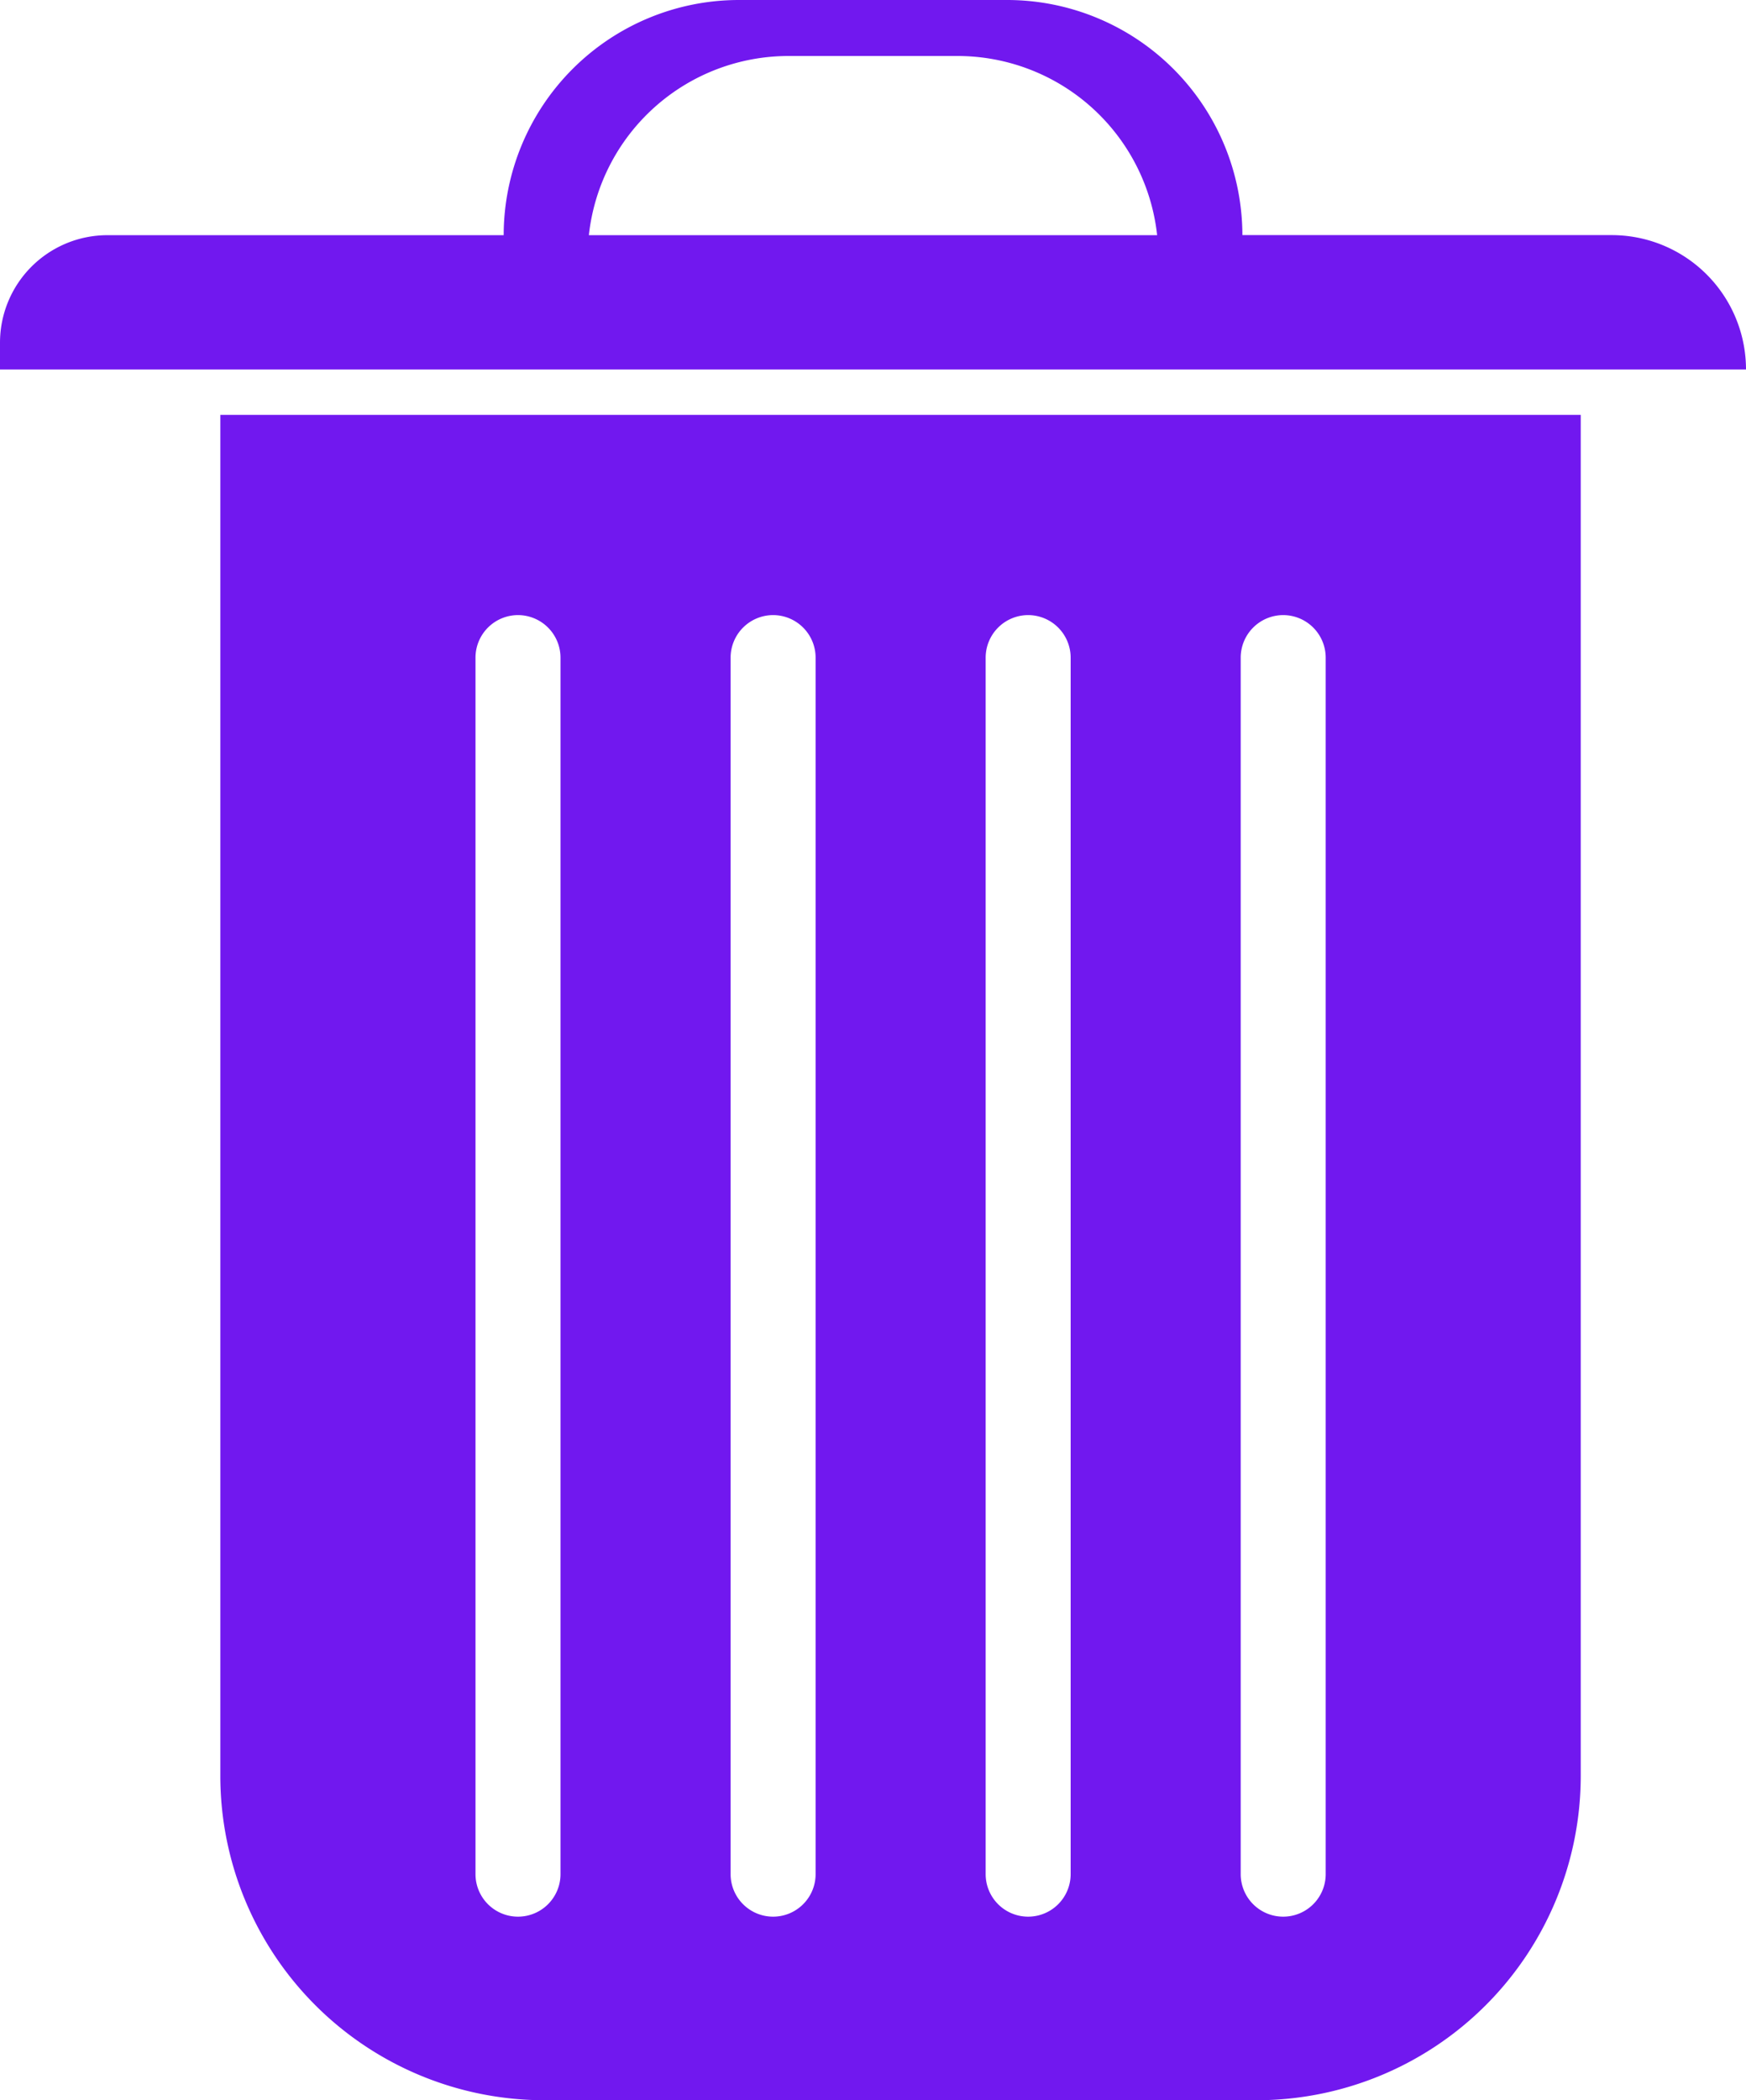 <svg id="Group_12" data-name="Group 12" xmlns="http://www.w3.org/2000/svg" width="26.952" height="32.4" viewBox="0 0 26.952 32.4">
  <path id="Subtraction_4" data-name="Subtraction 4" d="M16,26H5a5.006,5.006,0,0,1-5-5V0H21V21A5.006,5.006,0,0,1,16,26Zm.407-22.911a.657.657,0,0,0-.656.656V22.512a.656.656,0,1,0,1.312,0V3.745A.657.657,0,0,0,16.406,3.089Zm-3.937,0a.657.657,0,0,0-.656.656V22.512a.656.656,0,1,0,1.312,0V3.745A.657.657,0,0,0,12.469,3.089Zm-3.937,0a.657.657,0,0,0-.656.656V22.512a.656.656,0,1,0,1.312,0V3.745A.657.657,0,0,0,8.531,3.089Zm-3.938,0a.657.657,0,0,0-.656.656V22.512a.656.656,0,1,0,1.312,0V3.745A.657.657,0,0,0,4.594,3.089Z" transform="translate(3.401 6.4)" fill="#7118ef"/>
  <path id="Union_10" data-name="Union 10" d="M0,5.7V5.287A1.659,1.659,0,0,1,1.659,3.628H7.775A3.632,3.632,0,0,1,11.4,0H15.55a3.633,3.633,0,0,1,3.628,3.627h5.7A2.073,2.073,0,0,1,26.952,5.7ZM17.862,3.628A3.1,3.1,0,0,0,14.773.864H12.181A3.1,3.1,0,0,0,9.09,3.628Z" transform="translate(0 0)" fill="#7118ef"/>
</svg>
